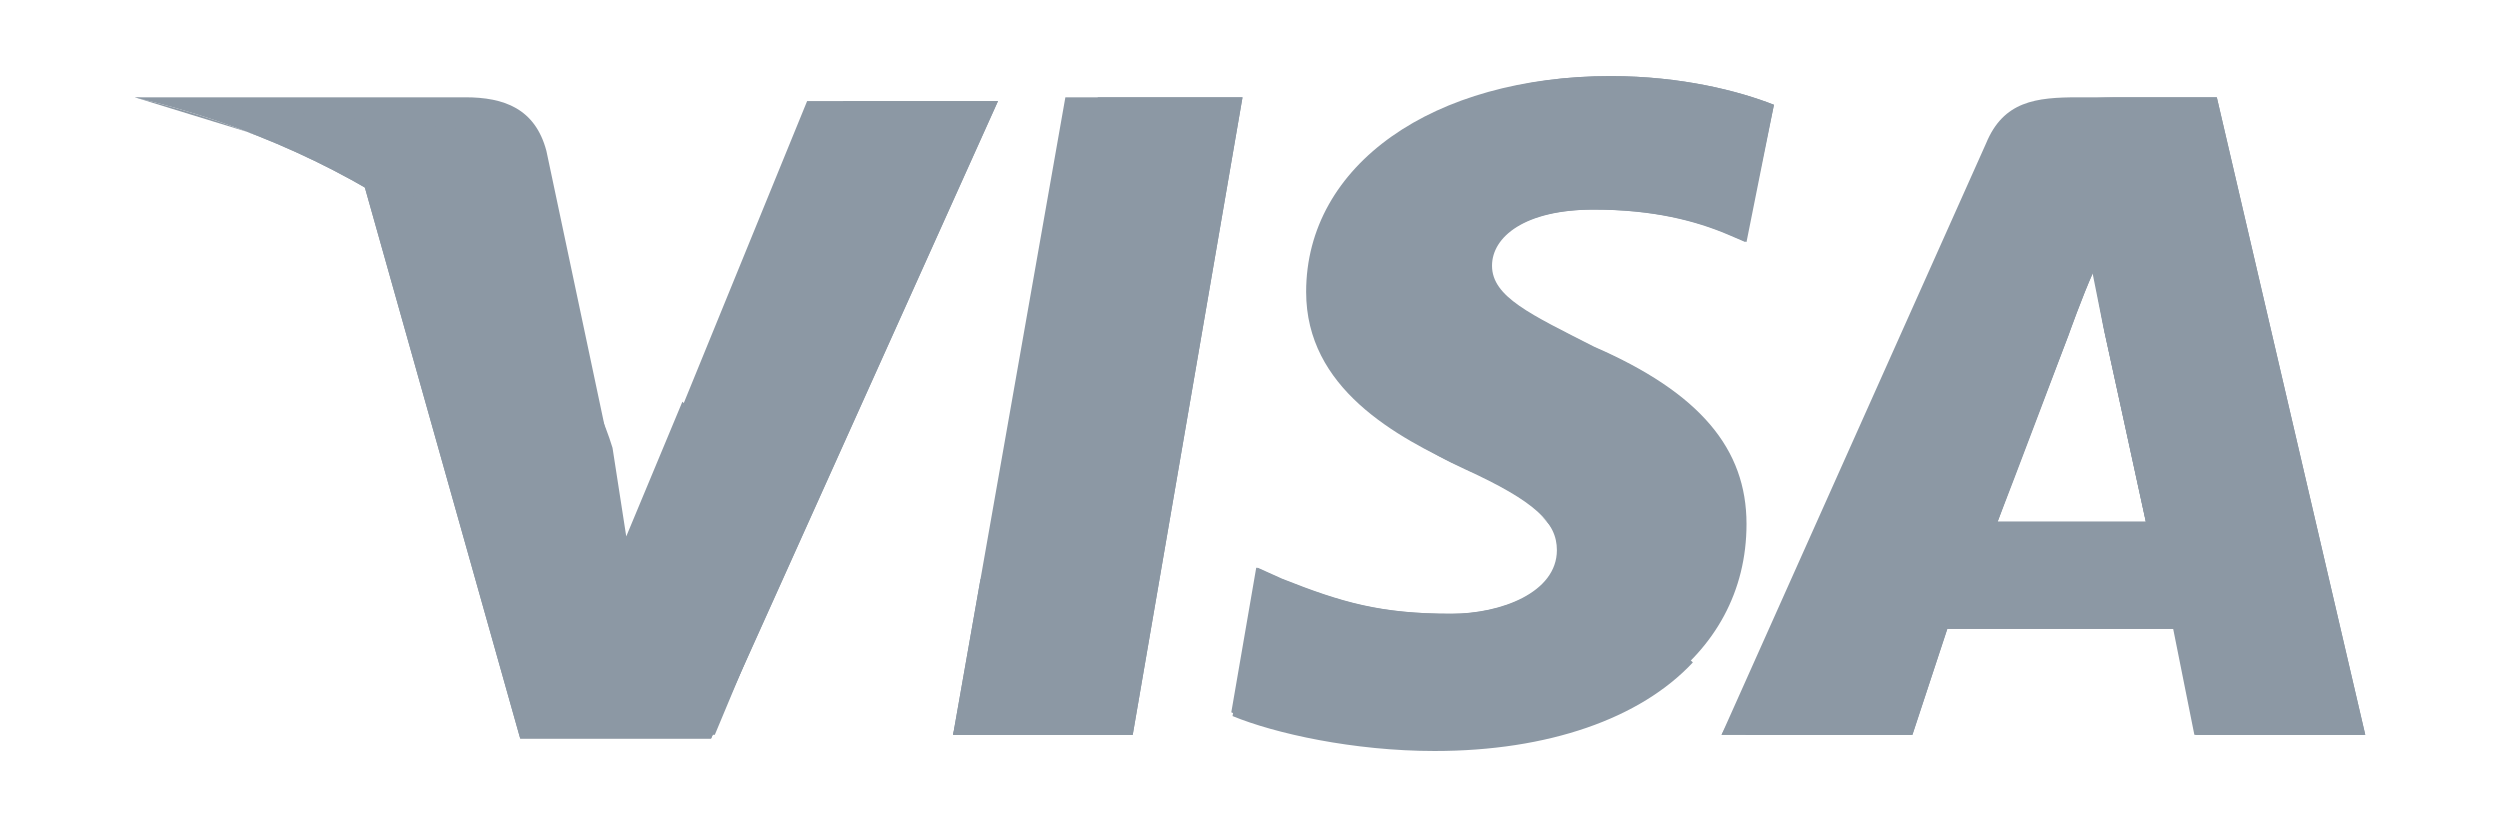 <?xml version="1.0" encoding="utf-8"?>
<!-- Generator: Adobe Illustrator 23.0.2, SVG Export Plug-In . SVG Version: 6.00 Build 0)  -->
<svg version="1.1" xmlns="http://www.w3.org/2000/svg" xmlns:xlink="http://www.w3.org/1999/xlink" x="0px" y="0px"
	 viewBox="0 0 200.4 66.5" style="enable-background:new 0 0 200.4 66.5;" xml:space="preserve">
<style type="text/css">
	.st0{display:none;}
	.st1{display:inline;}
	.st2{fill:#8C98A4;}
</style>
<g id="Layer_1" class="st0">
	<g class="st1">
		<path id="arrow_1_" class="st2" d="M120.9,47.6c-12.1,5.1-25.2,7.6-37.1,7.6c-17.7,0-34.8-4.8-48.7-12.9c-1.2-0.7-2.1,0.6-1.1,1.5
			c12.8,11.5,29.8,18.5,48.7,18.5c13.4,0,29-4.3,39.8-12.2C124.2,48.8,122.6,46.8,120.9,47.6z"/>
		<path id="arrow" class="st2" d="M114.1,43.1c-0.9,0.7-0.7,1.6,0.3,1.5c3.4-0.4,11.2-1.3,12.6,0.5c1.4,1.8-1.5,9-2.8,12.3
			c-0.4,1,0.5,1.4,1.3,0.7c5.8-4.8,7.3-15,6-16.4C130.3,40,120.2,38.8,114.1,43.1z"/>
		<path id="z" class="st2" d="M135.1,30.8c-3.3-1.9-7.2-2.4-10.8-2.3l9.8-14c0.9-1.2,1.4-2,1.4-2.6V8.3c0-0.7-0.5-1-1.1-1h-18.9
			c-0.6,0-1,0.5-1,1v4.2l0,0c0,0.7,0.5,1,1.1,1h9.9l-11.4,16.2c-0.7,1-0.7,2.2-0.7,2.9v4.3c0,0.7,0.7,1.3,1.3,0.9
			c6.4-3.4,14.1-3.1,19.9,0c0.7,0.4,1.4-0.4,1.4-0.9v-4.4C136,31.8,135.8,31.3,135.1,30.8z"/>
		<path id="m" class="st2" d="M40.1,38.8h5.8c0.7,0,1.1-0.5,1.1-1V22.2c0-3.4-0.2-8.1,4-8.1c4.1,0,3.5,4.8,3.5,8.1v15.6
			c0,0.6,0.5,1,1,1h5.8c0.7,0,1.1-0.5,1.1-1V22.2c0-1.7-0.1-4.2,0.6-5.7c0.6-1.5,2-2.4,3.4-2.4c1.7,0,3,0.6,3.3,2.5
			c0.3,1.2,0.2,4.3,0.2,5.5v15.6c0,0.6,0.5,1,1,1h5.8c0.7,0,1.1-0.5,1.1-1V19.1c0-3.2,0.4-6.8-1.5-9.2c-1.6-2.2-4.3-3.3-6.6-3.3
			c-3.3,0-6.5,1.8-7.9,5.5c-1.6-3.7-3.8-5.5-7.4-5.5c-3.5,0-6.1,1.8-7.5,5.5h-0.1V8.3c0-0.6-0.5-0.9-1-1h-5.3c-0.7,0-1.1,0.5-1.1,1
			v29.4C39.1,38.3,39.5,38.7,40.1,38.8z"/>
		<path id="o" class="st2" d="M151.7,6.7c-8.3,0-12.9,7.2-12.9,16.3s4.6,16.4,12.9,16.4c8,0,13.1-7.2,13.1-16.1
			C164.9,14.1,160.3,6.7,151.7,6.7z M151.7,33.3c-4.5,0-4.5-7.7-4.5-11.3s0.3-9.3,4.5-9.3c1.9,0,3.1,0.8,3.7,2.9
			c0.7,2.3,0.8,5.3,0.8,7.8C156.4,27.2,156.2,33.3,151.7,33.3z"/>
		<path id="n" class="st2" d="M184.5,6.7c-4,0-6.2,2-7.8,6h-0.1V8.2c-0.1-0.5-0.6-0.8-1-0.8h-5.3c-0.6,0-1,0.5-1.1,0.9v29.4
			c0,0.6,0.5,1,1,1h5.7c0.7,0,1.1-0.5,1.1-1V21.9c0-2,0.1-3.8,0.9-5.6c0.7-1.4,2-2.3,3.3-2.3c4,0,3.6,4.7,3.6,7.9v16
			c0.1,0.5,0.5,0.9,1,0.9h5.8c0.6,0,1-0.4,1.1-0.9V19.4c0-2.9,0-6.8-1.5-9.1C189.6,7.6,187.1,6.7,184.5,6.7z"/>
		<path id="a_1_" class="st2" d="M99.6,18.9c-3.3,0.4-7.6,0.7-10.8,2c-3.6,1.6-6.1,4.7-6.1,9.4c0,6,3.7,8.9,8.6,8.9
			c4.1,0,6.3-0.9,9.5-4.2c1,1.5,1.4,2.2,3.3,3.8c0.5,0.2,0.9,0.2,1.4-0.1l0,0c1.1-1,3.3-2.8,4.4-3.8c0.5-0.4,0.4-1,0-1.5
			c-1-1.5-2.1-2.6-2.1-5.3v-8.9c0-3.8,0.3-7.3-2.5-9.9c-2.1-2.1-5.9-2.9-8.7-2.9c-5.5,0-11.5,2-12.8,8.7c-0.1,0.7,0.4,1.1,0.8,1.2
			L90,17c0.6,0,0.9-0.6,1-1c0.5-2.3,2.4-3.4,4.6-3.4c1.2,0,2.5,0.5,3.3,1.5c0.8,1.2,0.7,2.8,0.7,4.2V18.9L99.6,18.9z M98.4,30.8
			c-0.9,1.6-2.3,2.6-4,2.6c-2.2,0-3.5-1.7-3.5-4.2c0-4.9,4.4-5.8,8.6-5.8v1.2C99.6,27,99.6,28.9,98.4,30.8z"/>
		<path id="a" class="st2" d="M34.6,33.4c-1-1.5-2.1-2.6-2.1-5.3v-8.9c0-3.8,0.3-7.3-2.5-9.9c-2.2-2.1-5.9-2.9-8.7-2.9
			c-5.5,0-11.5,2-12.8,8.7c-0.1,0.7,0.4,1.1,0.8,1.2l5.6,0.6c0.6,0,0.9-0.6,1-1c0.5-2.3,2.4-3.4,4.7-3.4c1.2,0,2.5,0.5,3.3,1.5
			c0.8,1.2,0.7,2.8,0.7,4.2v0.7c-3.4,0.4-7.7,0.7-10.9,2c-3.6,1.6-6.1,4.7-6.1,9.4c0,6,3.7,8.9,8.6,8.9c4.1,0,6.3-0.9,9.5-4.2
			c1,1.5,1.4,2.2,3.3,3.8c0.5,0.2,0.9,0.2,1.4-0.1l0,0c1.1-1,3.3-2.8,4.4-3.8C35.1,34.5,35,33.9,34.6,33.4z M23.4,30.8
			c-0.9,1.6-2.3,2.6-4,2.6c-2.2,0-3.4-1.7-3.4-4.2c0-4.9,4.4-5.8,8.6-5.8v1.2C24.4,27,24.5,28.9,23.4,30.8z"/>
	</g>
</g>
<g id="Layer_2">
	<g>
		<polygon class="st2" points="76.4,58.9 85.4,7.8 99.6,7.8 90.8,58.9 		"/>
		<polygon class="st2" points="76.4,58.9 88,7.8 99.6,7.8 90.8,58.9 		"/>
		<path class="st2" d="M142.2,8.4c-2.8-1.1-7.4-2.3-13.1-2.3c-14.2,0-24.4,7.1-24.4,17.3c0,7.7,7.1,11.6,12.8,14.2s7.4,4.3,7.4,6.5
			c0,3.4-4.5,5.1-8.5,5.1c-5.7,0-8.8-0.9-13.6-2.8l-2-0.9l-2,11.6c3.4,1.4,9.7,2.8,16.2,2.8c15,0,25-7.1,25-17.9
			c0-6-3.7-10.5-12.2-14.2c-5.1-2.6-8.2-4-8.2-6.5c0-2.3,2.6-4.5,8.2-4.5c4.8,0,8.2,0.9,10.8,2l1.4,0.6L142.2,8.4L142.2,8.4z"/>
		<path class="st2" d="M142.2,8.4c-2.8-1.1-7.4-2.3-13.1-2.3c-14.2,0-21.9,7.1-21.9,17.3c0,7.7,4.5,11.6,10.2,14.2s7.4,4.3,7.4,6.5
			c0,3.4-4.5,5.1-8.5,5.1c-5.7,0-8.8-0.9-13.6-2.8l-2-0.9l-2,11.6c3.4,1.4,9.7,2.8,16.2,2.8c15,0,25-7.1,25-17.9
			c0-6-3.7-10.5-12.2-14.2c-5.1-2.6-8.2-4-8.2-6.5c0-2.3,2.6-4.5,8.2-4.5c4.8,0,8.2,0.9,10.8,2l1.4,0.6L142.2,8.4L142.2,8.4z"/>
		<path class="st2" d="M166.6,7.8c-3.4,0-6,0.3-7.4,3.7L138,58.9h15.3l2.8-8.5h18.2l1.7,8.5h13.6L177.7,7.8H166.6z M160.1,41.9
			c0.9-2.6,5.7-15,5.7-15s1.1-3.1,2-5.1l0.9,4.8c0,0,2.8,12.8,3.4,15.6h-11.9V41.9z"/>
		<path class="st2" d="M170,7.8c-3.4,0-6,0.3-7.4,3.7L138,58.9h15.3l2.8-8.5h18.2l1.7,8.5h13.6L177.7,7.8H170z M160.1,41.9
			c1.1-2.8,5.7-15,5.7-15s1.1-3.1,2-5.1l0.9,4.8c0,0,2.8,12.8,3.4,15.6h-11.9V41.9z"/>
		<path class="st2" d="M50.2,43.6l-1.4-7.4C46.3,27.7,38,18.3,28.9,13.8l12.8,45.4h15.3L80,8.1H64.7L50.2,43.6z"/>
		<path class="st2" d="M50.2,43.6l-1.4-7.4C46.3,27.7,38,18.3,28.9,13.8l12.8,45.4h15.3L80,8.1H67.6L50.2,43.6z"/>
		<path class="st2" d="M10.8,7.8l2.6,0.6c18.2,4.3,30.7,15,35.5,27.8l-5.1-24.1c-0.9-3.4-3.4-4.3-6.5-4.3H10.8z"/>
		<path class="st2" d="M10.8,7.8L10.8,7.8c18.2,4.3,33.2,15.3,38,28.1L44,15.8c-0.9-3.4-3.7-5.4-6.8-5.4L10.8,7.8z"/>
		<path class="st2" d="M10.8,7.8L10.8,7.8c18.2,4.3,33.2,15.3,38,28.1l-3.4-11.1c-0.9-3.4-2-6.8-6-8.2L10.8,7.8z"/>
		<g>
			<path class="st2" d="M64.4,41.9l-9.7-9.7L50.2,43l-1.1-7.1c-2.6-8.5-10.8-17.9-19.9-22.4L42,58.9h15.3L64.4,41.9z"/>
			<polygon class="st2" points="90.8,58.9 78.6,46.4 76.4,58.9 			"/>
			<path class="st2" d="M123.5,41.3L123.5,41.3c1.1,1.1,1.7,2,1.4,3.1c0,3.4-4.5,5.1-8.5,5.1c-5.7,0-8.8-0.9-13.6-2.8l-2-0.9
				l-2,11.6c3.4,1.4,9.7,2.8,16.2,2.8c9.1,0,16.5-2.6,20.7-7.1L123.5,41.3z"/>
			<path class="st2" d="M139.9,58.9h13.3l2.8-8.5h18.2l1.7,8.5h13.6l-4.8-20.7l-17-16.5l0.9,4.5c0,0,2.8,12.8,3.4,15.6h-11.9
				c1.1-2.8,5.7-15,5.7-15s1.1-3.1,2-5.1"/>
		</g>
	</g>
</g>
</svg>
